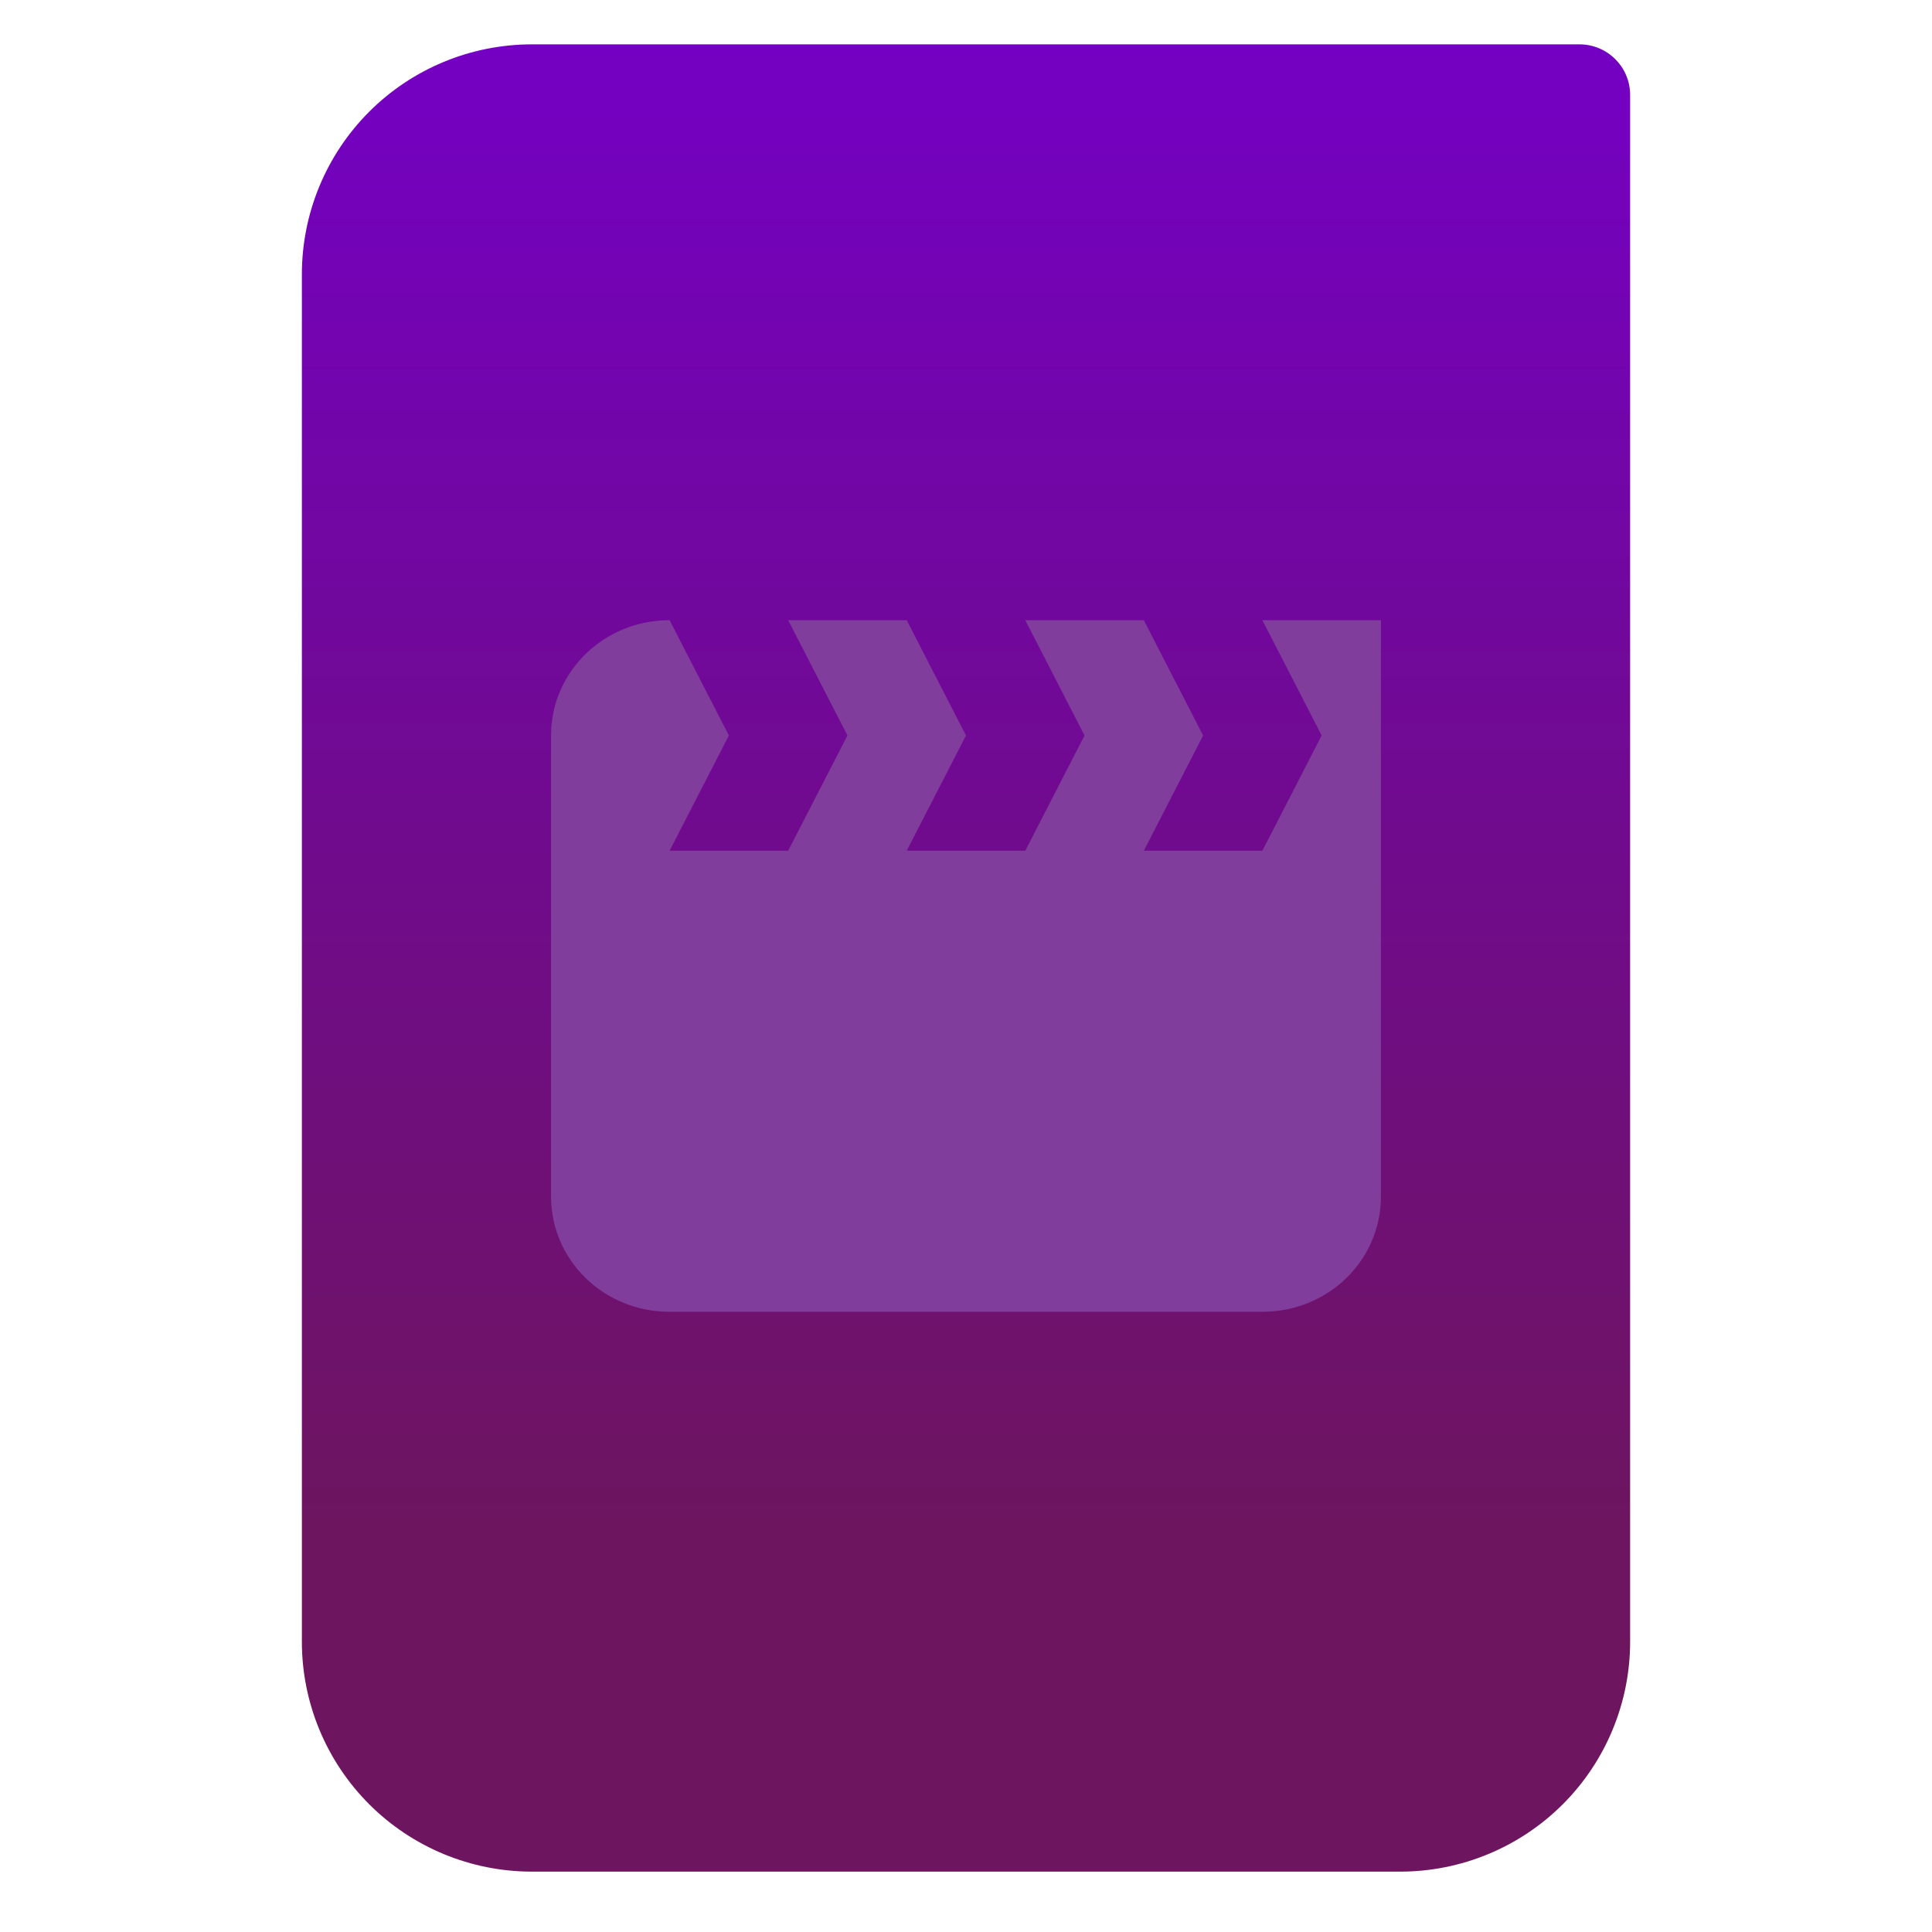 <svg clip-rule="evenodd" fill-rule="evenodd" stroke-linejoin="round" stroke-miterlimit="2" viewBox="0 0 48 48" xmlns="http://www.w3.org/2000/svg">
 <linearGradient id="a" x2="1" gradientTransform="matrix(0 -37.214 37.214 0 133.41 38.316)" gradientUnits="userSpaceOnUse">
  <stop stop-color="#6d155e" offset="0"/>
  <stop stop-color="#7400c3" offset="1"/>
 </linearGradient>
 <path d="m40.5 2.359c0-.694-.563-1.257-1.258-1.257h-26.028c-1.515 0-2.969.602-4.041 1.673-1.071 1.072-1.673 2.525-1.673 4.04v33.972c0 1.515.602 2.968 1.673 4.04 1.072 1.071 2.526 1.673 4.041 1.673h21.573c1.515 0 2.968-.602 4.04-1.673 1.071-1.072 1.673-2.525 1.673-4.04v-38.427z" fill="url(#a)"/>
 <path d="m16.636 15.409c-1.631 0-2.945 1.277-2.945 2.864v11.454c0 1.587 1.314 2.864 2.945 2.864h14.728c1.631 0 2.945-1.277 2.945-2.864v-14.318h-2.945l1.472 2.864-1.472 2.863h-2.946l1.473-2.863-1.473-2.864h-2.945l1.472 2.864-1.472 2.863h-2.946l1.473-2.863-1.473-2.864h-2.945l1.473 2.864-1.473 2.863h-2.946l1.473-2.863z" fill="#813d9c" fill-rule="nonzero"/>
</svg>
